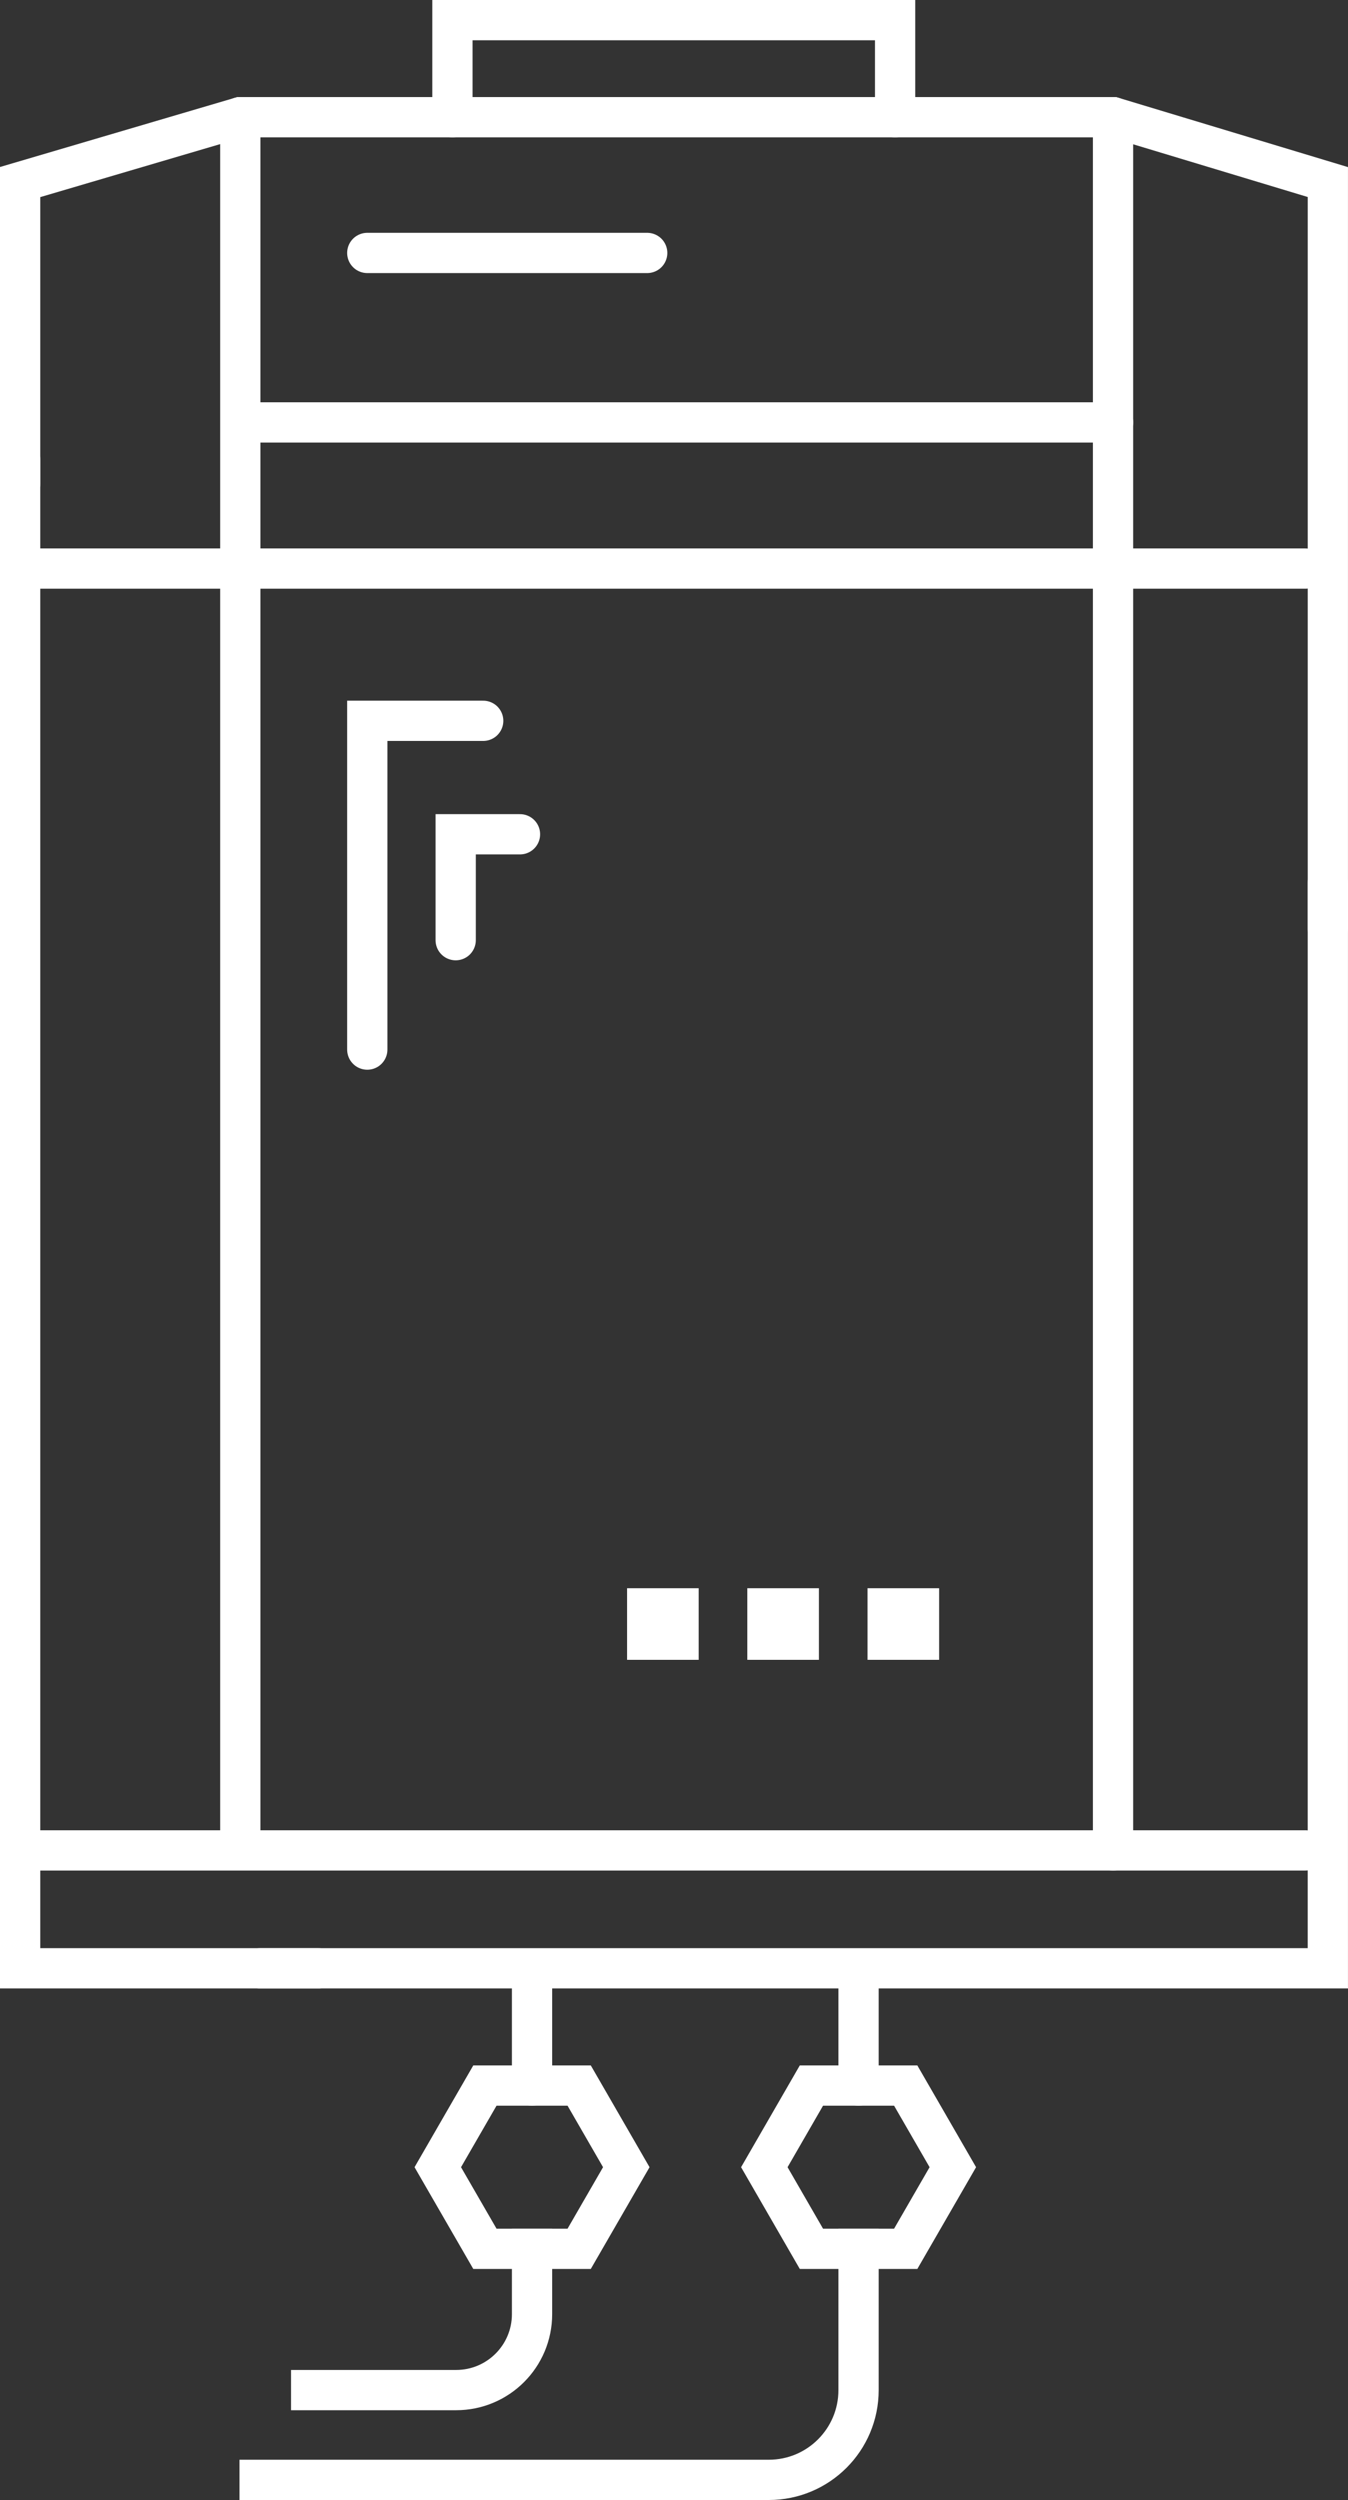 <?xml version="1.0" encoding="utf-8"?>
<!-- Generator: Adobe Illustrator 16.0.0, SVG Export Plug-In . SVG Version: 6.00 Build 0)  -->
<!DOCTYPE svg PUBLIC "-//W3C//DTD SVG 1.1//EN" "http://www.w3.org/Graphics/SVG/1.1/DTD/svg11.dtd">
<svg version="1.1" id="Слой_1" xmlns="http://www.w3.org/2000/svg" xmlns:xlink="http://www.w3.org/1999/xlink" x="0px" y="0px"
	 width="50.227px" height="93.141px" viewBox="0 0 50.227 93.141" enable-background="new 0 0 50.227 93.141" xml:space="preserve">
<rect x="0" y="0" width="50.227" height="93.141" fill="#333333" stroke="none"/>
<g>
	<defs>
		<rect id="SVGID_1_" width="50.226" height="93.141"/>
	</defs>
	<clipPath id="SVGID_2_">
		<use xlink:href="#SVGID_1_"  overflow="visible"/>
	</clipPath>
	
		<polyline clip-path="url(#SVGID_2_)" fill="none" stroke="#FFFFFF" stroke-width="1.5" stroke-linecap="round" stroke-miterlimit="10" points="
		49.477,34.586 49.477,6.783 41.473,4.366 8.954,4.366 0.75,6.783 0.75,18.016 	"/>
	
		<polyline clip-path="url(#SVGID_2_)" fill="none" stroke="#FFFFFF" stroke-width="1.5" stroke-linecap="round" stroke-miterlimit="10" points="
		0.75,17.131 0.75,73.332 11.874,73.332 	"/>
	
		<path clip-path="url(#SVGID_2_)" fill="none" stroke="#FFFFFF" stroke-width="1.5" stroke-linecap="round" stroke-miterlimit="10" d="
		M41.473,15.738H9.674 M9.674,73.332h39.802V32.905"/>
</g>
<polygon fill="none" stroke="#FFFFFF" stroke-width="1.5" stroke-linecap="round" stroke-miterlimit="10" points="30.234,83.783 
	28.479,80.742 30.234,77.7 33.747,77.7 35.503,80.742 33.747,83.783 "/>
<polygon fill="none" stroke="#FFFFFF" stroke-width="1.5" stroke-linecap="round" stroke-miterlimit="10" points="18.068,83.783 
	16.312,80.742 18.068,77.7 21.58,77.7 23.336,80.742 21.58,83.783 "/>
<g>
	<defs>
		<rect id="SVGID_3_" width="50.226" height="93.141"/>
	</defs>
	<clipPath id="SVGID_4_">
		<use xlink:href="#SVGID_3_"  overflow="visible"/>
	</clipPath>
	
		<polyline clip-path="url(#SVGID_4_)" fill="none" stroke="#FFFFFF" stroke-width="1.5" stroke-linecap="round" stroke-miterlimit="10" points="
		33.352,4.366 33.352,0.75 16.858,0.75 16.858,4.366 	"/>
	
		<line clip-path="url(#SVGID_4_)" fill="none" stroke="#FFFFFF" stroke-width="1.5" stroke-linecap="round" stroke-miterlimit="10" x1="1.045" y1="68.939" x2="48.641" y2="68.939"/>
</g>
<rect x="24.115" y="59.921" fill="none" stroke="#FFFFFF" stroke-width="1.5" stroke-linecap="round" stroke-miterlimit="10" width="1.168" height="1.168"/>
<rect x="28.595" y="59.921" fill="none" stroke="#FFFFFF" stroke-width="1.5" stroke-linecap="round" stroke-miterlimit="10" width="1.168" height="1.168"/>
<rect x="33.074" y="59.921" fill="none" stroke="#FFFFFF" stroke-width="1.5" stroke-linecap="round" stroke-miterlimit="10" width="1.168" height="1.168"/>
<g>
	<defs>
		<rect id="SVGID_5_" width="50.226" height="93.141"/>
	</defs>
	<clipPath id="SVGID_6_">
		<use xlink:href="#SVGID_5_"  overflow="visible"/>
	</clipPath>
	
		<line clip-path="url(#SVGID_6_)" fill="none" stroke="#FFFFFF" stroke-width="1.5" stroke-linecap="round" stroke-miterlimit="10" x1="1.045" y1="21.183" x2="48.641" y2="21.183"/>
</g>
<line fill="none" stroke="#FFFFFF" stroke-width="1.5" stroke-linecap="round" stroke-miterlimit="10" x1="8.954" y1="4.366" x2="8.954" y2="68.177"/>
<line fill="none" stroke="#FFFFFF" stroke-width="1.5" stroke-linecap="round" stroke-miterlimit="10" x1="41.472" y1="4.366" x2="41.472" y2="68.939"/>
<line fill="none" stroke="#FFFFFF" stroke-width="1.5" stroke-linecap="round" stroke-miterlimit="10" x1="19.824" y1="73.804" x2="19.824" y2="77.701"/>
<g>
	<defs>
		<rect id="SVGID_7_" width="50.226" height="93.141"/>
	</defs>
	<clipPath id="SVGID_8_">
		<use xlink:href="#SVGID_7_"  overflow="visible"/>
	</clipPath>
	
		<path clip-path="url(#SVGID_8_)" fill="none" stroke="#FFFFFF" stroke-width="1.5" stroke-linecap="square" stroke-miterlimit="10" d="
		M19.824,83.783v2.435c0,1.562-1.266,2.828-2.828,2.828h-5.402"/>
	
		<path clip-path="url(#SVGID_8_)" fill="none" stroke="#FFFFFF" stroke-width="1.5" stroke-linecap="square" stroke-miterlimit="10" d="
		M9.674,92.391h18.972c1.847,0,3.344-1.497,3.344-3.344v-5.265"/>
	
		<line clip-path="url(#SVGID_8_)" fill="none" stroke="#FFFFFF" stroke-width="1.5" stroke-linecap="round" stroke-miterlimit="10" x1="31.99" y1="73.804" x2="31.99" y2="77.701"/>
	
		<polyline clip-path="url(#SVGID_8_)" fill="none" stroke="#FFFFFF" stroke-width="1.5" stroke-linecap="round" stroke-miterlimit="10" points="
		13.685,39.104 13.685,26.855 18.004,26.855 	"/>
	
		<polyline clip-path="url(#SVGID_8_)" fill="none" stroke="#FFFFFF" stroke-width="1.5" stroke-linecap="round" stroke-miterlimit="10" points="
		16.979,35.028 16.979,31.082 19.375,31.082 	"/>
	
		<line clip-path="url(#SVGID_8_)" fill="none" stroke="#FFFFFF" stroke-width="1.5" stroke-linecap="round" stroke-miterlimit="10" x1="13.685" y1="9.424" x2="24.115" y2="9.424"/>
</g>
</svg>
